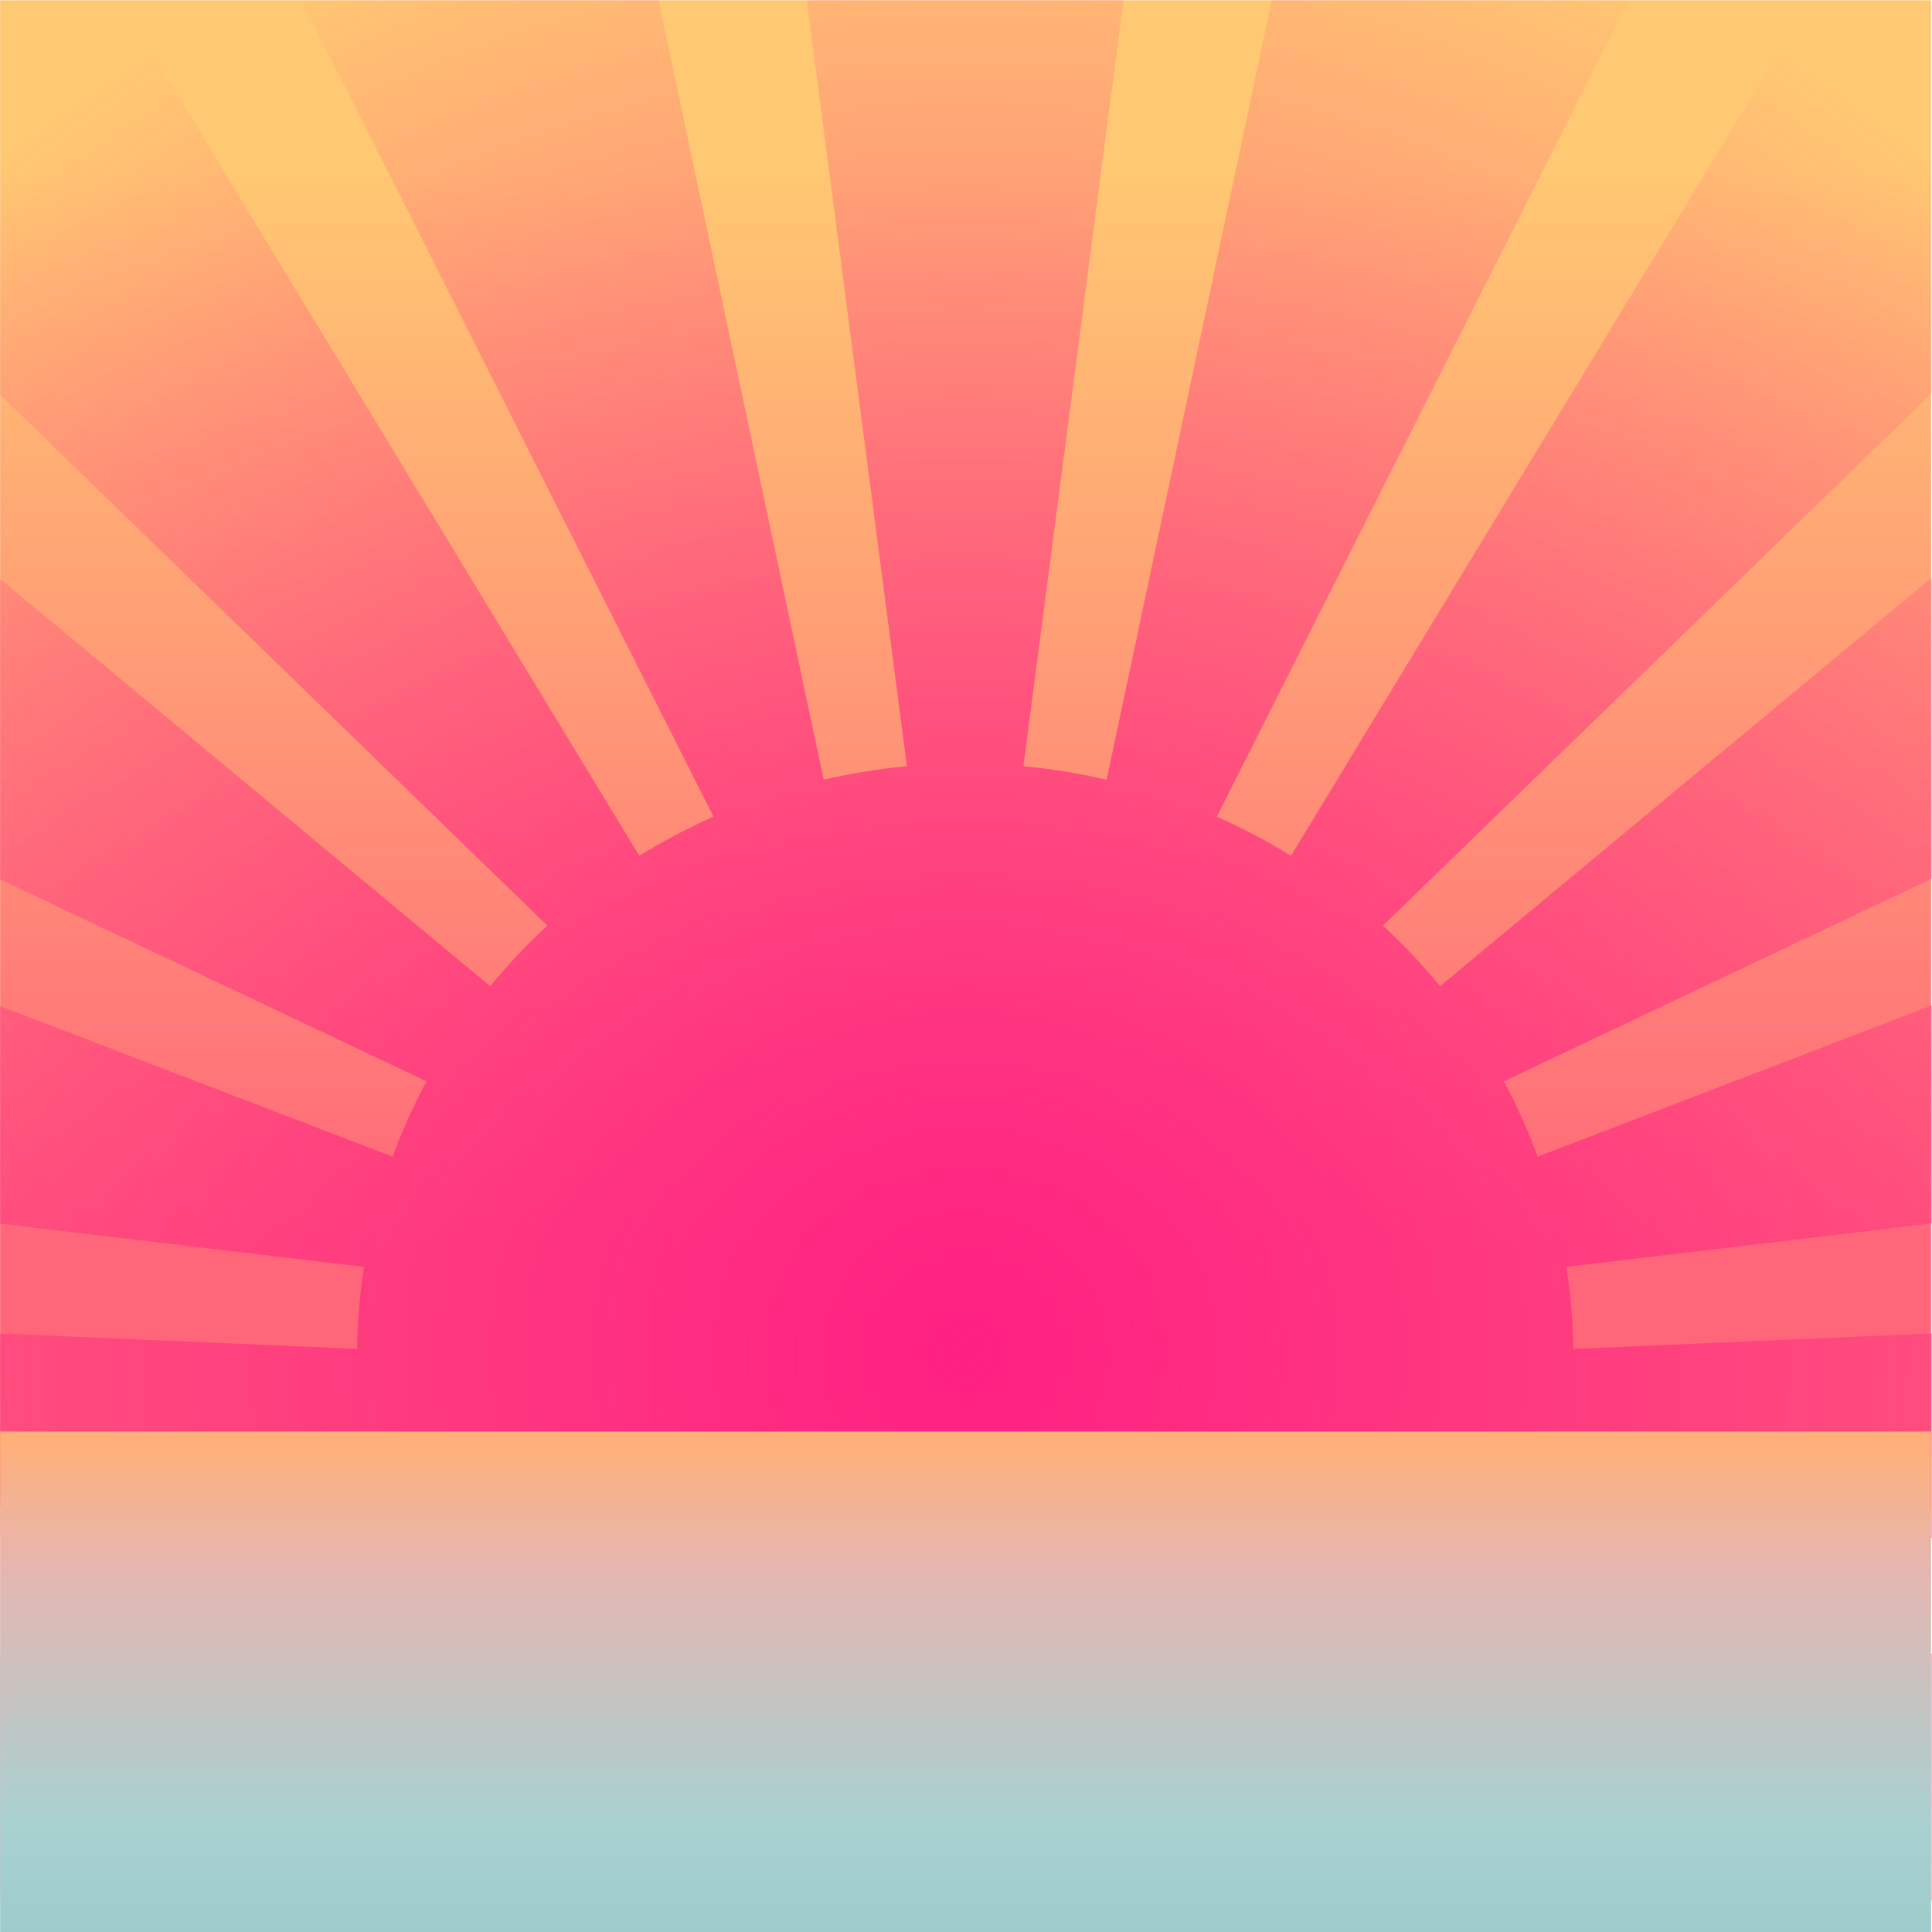 <svg width="100%" height="100%" viewBox="0 0 800 800" version="1.1" xmlns="http://www.w3.org/2000/svg" style="fill-rule: evenodd; clip-rule: evenodd; stroke-linejoin: round; stroke-miterlimit: 2">
  <g id="Rising-Sun">
    <rect x="-0" y="0" width="800" height="800" style="fill: none" />
    <clipPath id="red-sunrise_0">
      <rect x="-0" y="0" width="800" height="800" />
    </clipPath>
    <g clip-path="url(#red-sunrise_0)">
      <g id="sky" transform="matrix(0.628,0,0,1.263,87.223,-775.546)">
        <rect x="-138.811" y="614.146" width="1273.16" height="494.284" style="fill: url(#red-sunrise_Linear2)" />
      </g>
      <g id="sun" transform="matrix(8.016,0,0,7.82,-6867.43,-2913.58)">
        <path
          d="M918.584,342.548C910.603,341.607 902.54,341.607 894.559,342.548L903.563,413.152C902.115,413.291 900.678,413.531 899.263,413.869L884.855,344.168C877.001,345.869 869.374,348.487 862.131,351.969L893.573,415.823C892.248,416.425 890.967,417.118 889.738,417.898L853.479,356.651C846.603,360.81 840.239,365.763 834.519,371.408L884.991,421.593C883.933,422.593 882.947,423.664 882.038,424.801L827.856,378.646C822.703,384.813 818.293,391.563 814.716,398.759L878.747,429.837C878.072,431.126 877.487,432.46 876.996,433.83L810.764,407.769C807.892,415.274 805.913,423.091 804.866,431.059L875.519,439.662C875.299,441.1 875.178,442.552 875.159,444.007L804.053,440.863C803.775,448.895 804.44,456.931 806.037,464.807L875.656,450.003C875.914,451.434 876.272,452.847 876.726,454.229L808.452,474.344C810.797,482.03 814.036,489.415 818.103,496.346L879.143,459.738C879.852,461.009 880.649,462.228 881.527,463.388L823.484,504.582C828.197,511.091 833.659,517.024 839.756,522.258L885.602,467.815C886.686,468.786 887.835,469.681 889.043,470.492L847.52,528.301C854.091,532.927 861.183,536.765 868.65,539.735L894.334,473.356C895.674,473.923 897.052,474.396 898.457,474.772L877.955,542.93C885.672,545.172 893.626,546.499 901.652,546.884L904.392,475.762C905.843,475.863 907.3,475.863 908.751,475.762L911.491,546.884C919.517,546.499 927.471,545.172 935.188,542.93L914.686,474.772C916.091,474.396 917.469,473.923 918.809,473.356L944.493,539.735C951.96,536.765 959.052,532.927 965.623,528.301L924.1,470.492C925.308,469.681 926.457,468.786 927.541,467.815L973.387,522.258C979.484,517.024 984.946,511.091 989.659,504.582L931.615,463.388C932.494,462.228 933.291,461.009 934,459.738L995.04,496.346C999.107,489.415 1002.35,482.03 1004.69,474.344L936.417,454.229C936.871,452.847 937.229,451.434 937.487,450.003L1007.11,464.807C1008.7,456.931 1009.37,448.895 1009.09,440.863L937.984,444.007C937.965,442.552 937.844,441.1 937.624,439.662L1008.28,431.059C1007.23,423.091 1005.25,415.274 1002.38,407.769L936.147,433.83C935.656,432.46 935.071,431.126 934.396,429.837L998.427,398.759C994.85,391.563 990.44,384.813 985.287,378.646L931.105,424.801C930.196,423.664 929.21,422.593 928.152,421.593L978.623,371.408C972.904,365.763 966.54,360.81 959.664,356.651L923.404,417.898C922.176,417.118 920.895,416.425 919.57,415.823L951.012,351.969C943.769,348.487 936.142,345.869 928.288,344.168L913.88,413.869C912.465,413.531 911.028,413.291 909.58,413.152L918.584,342.548Z"
          style="fill: url(#_Radial3)"
        />
      </g>
      <g id="ground" transform="matrix(0.628,0,0,0.553,87.223,253.135)">
        <rect x="-138.811" y="614.146" width="1273.16" height="494.284" style="fill: url(#red-sunrise_Linear4)" />
      </g>
    </g>
  </g>
  <defs>
    <linearGradient id="red-sunrise_Linear2" x1="0" y1="0" x2="1" y2="0" gradientUnits="userSpaceOnUse" gradientTransform="matrix(2.17922e-14,355.894,-355.894,2.17922e-14,476.656,668.106)">
      <stop offset="0" style="stop-color: rgb(255, 200, 114); stop-opacity: 1" />
      <stop offset="1" style="stop-color: rgb(255, 102, 122); stop-opacity: 1" />
    </linearGradient>
    <radialGradient id="_Radial3" cx="0" cy="0" r="1" gradientUnits="userSpaceOnUse" gradientTransform="matrix(4.02028e-14,81.555,-79.559,4.12114e-14,906.571,444.363)">
      <stop offset="0" style="stop-color: rgb(255, 32, 131); stop-opacity: 1" />
      <stop offset="1" style="stop-color: rgb(255, 32, 131); stop-opacity: 0" />
    </radialGradient>
    <linearGradient id="red-sunrise_Linear4" x1="0" y1="0" x2="1" y2="0" gradientUnits="userSpaceOnUse" gradientTransform="matrix(7.22723e-14,1180.3,-1180.3,7.22723e-14,476.656,624.184)">
      <stop offset="0" style="stop-color: rgb(255, 176, 122); stop-opacity: 1" />
      <stop offset="0.08" style="stop-color: rgb(229, 182, 177); stop-opacity: 1" />
      <stop offset="0.24" style="stop-color: rgb(168, 209, 208); stop-opacity: 1" />
      <stop offset="0.67" style="stop-color: rgb(98, 180, 177); stop-opacity: 1" />
      <stop offset="1" style="stop-color: rgb(61, 118, 116); stop-opacity: 1" />
    </linearGradient>
  </defs>
</svg>
